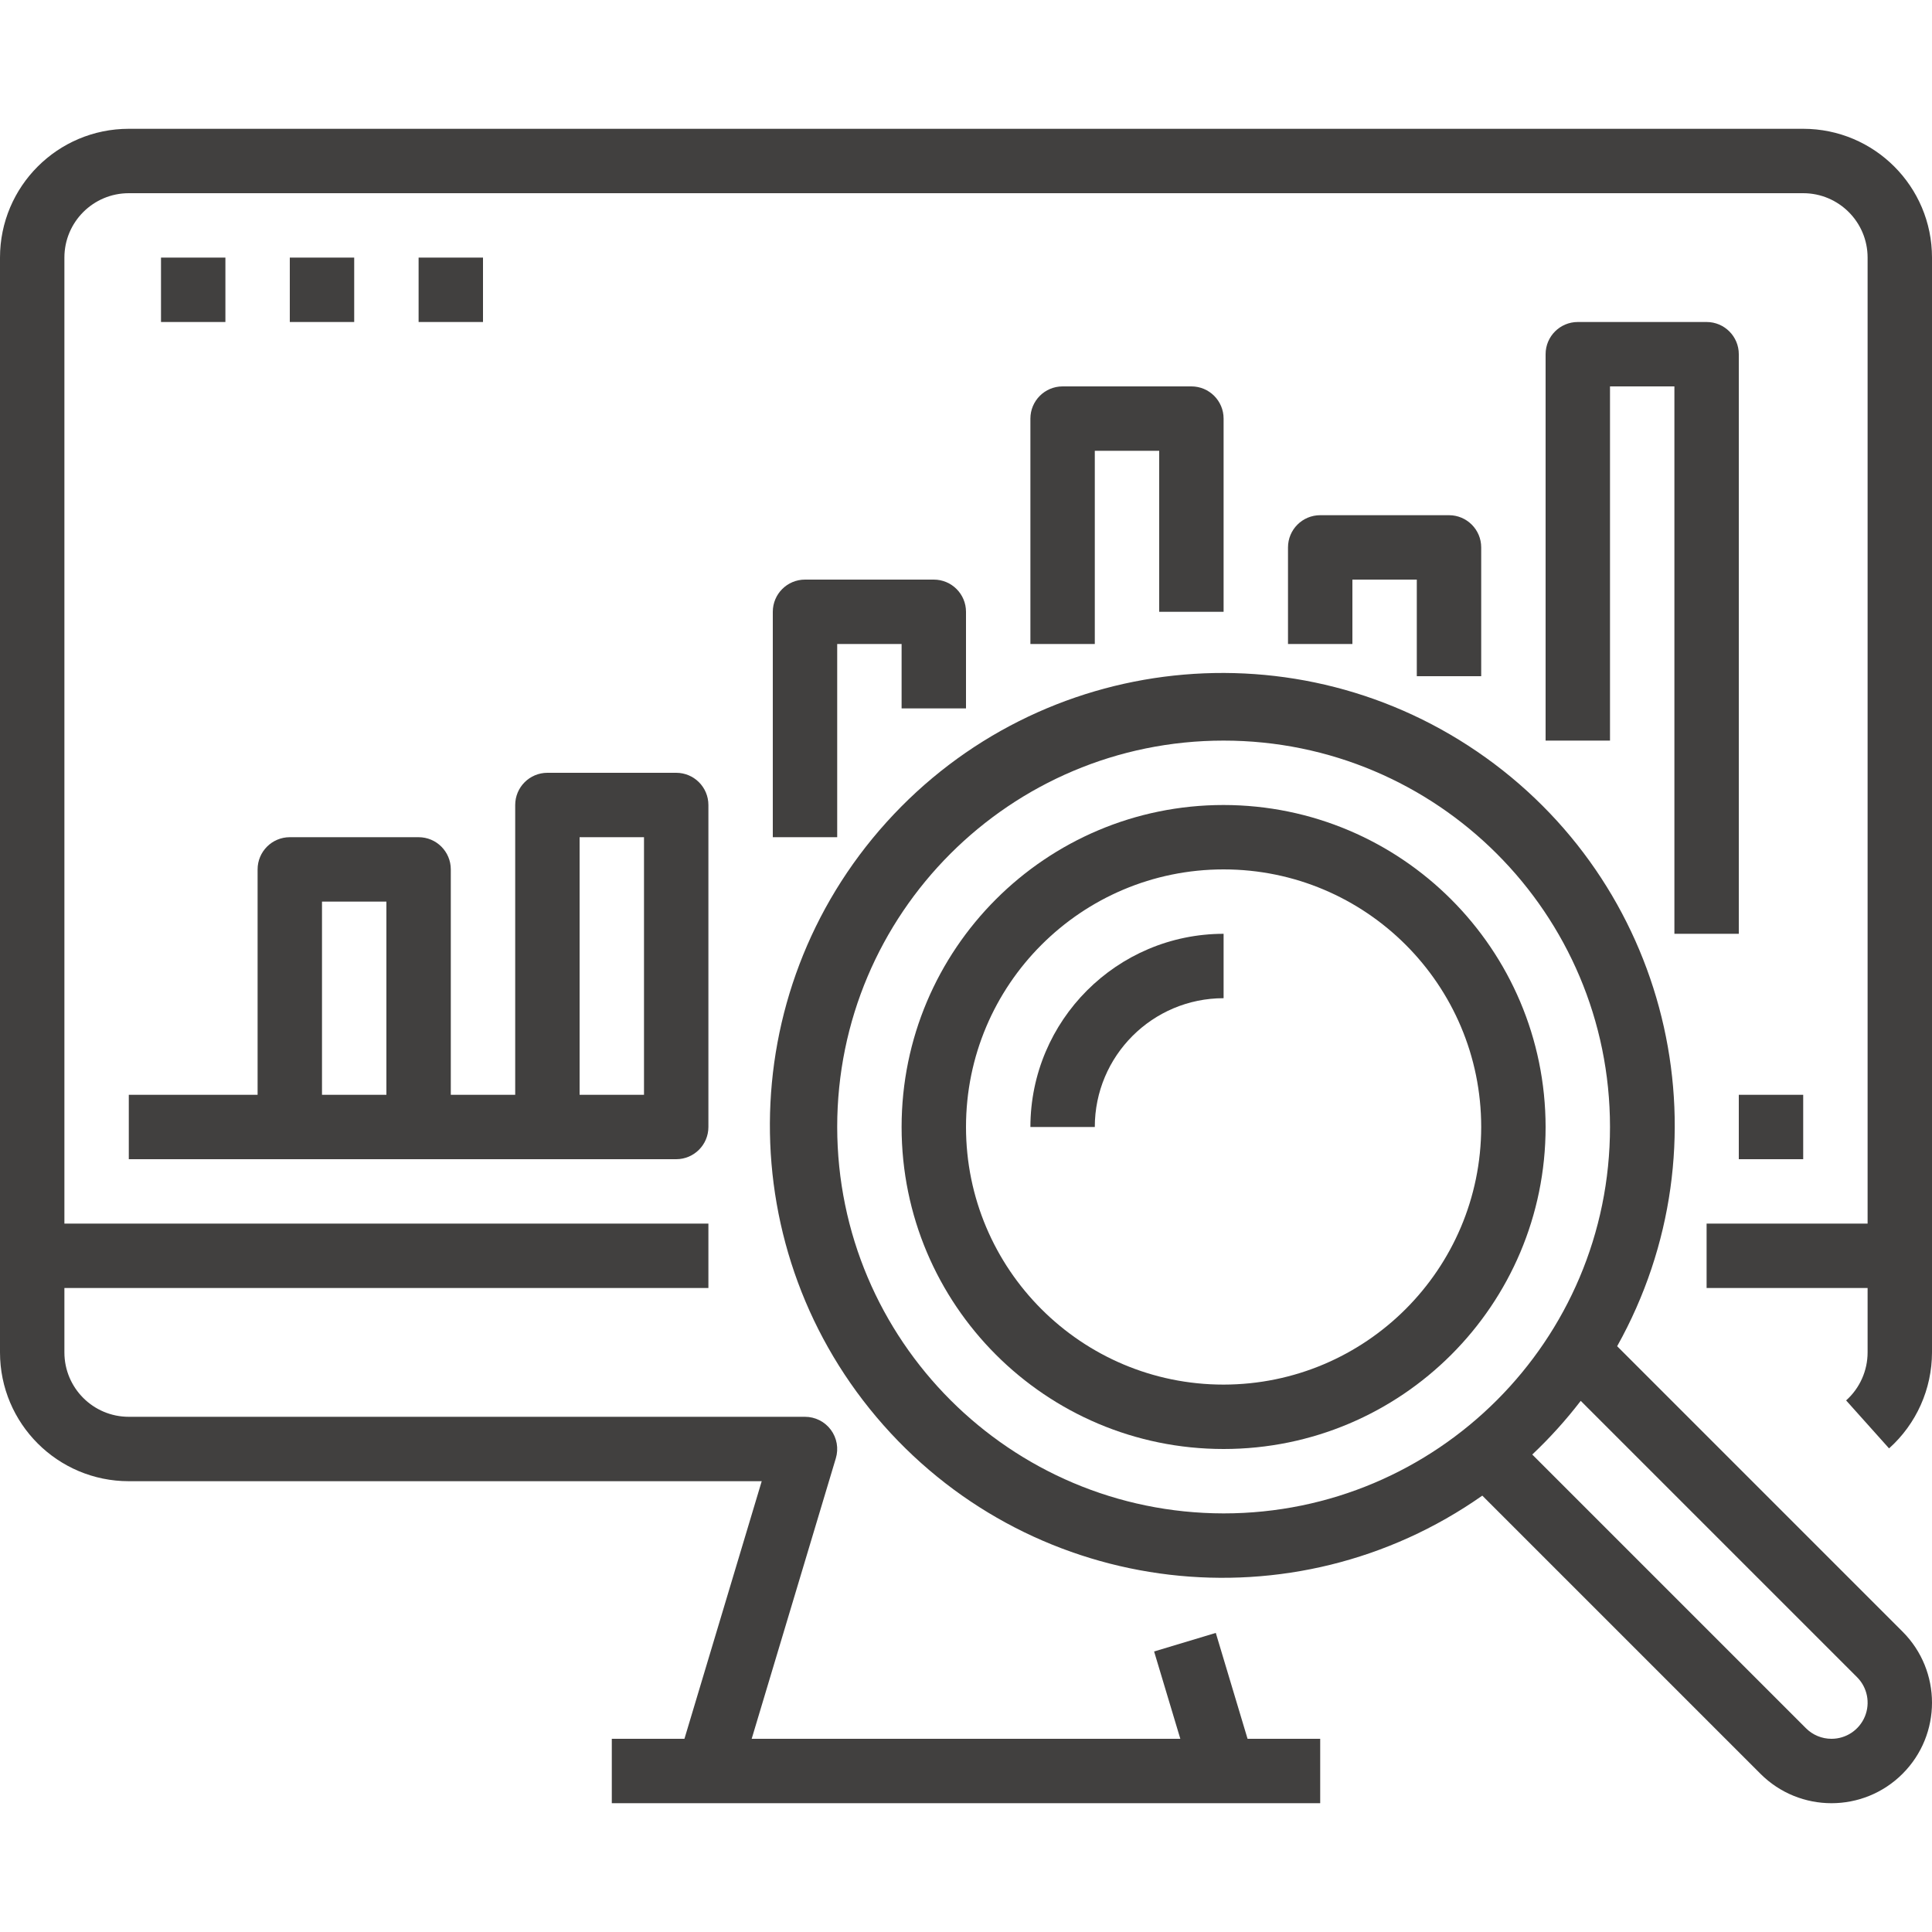 <svg width="144" height="144" viewBox="0 0 144 144" fill="none" xmlns="http://www.w3.org/2000/svg">
<g clip-path="url(#clip0)">
<path d="M134.4 9.6H9.6C4.298 9.6 0 13.899 0 19.2V100.8C0 106.101 4.298 110.4 9.6 110.4H56.774L51.014 129.6H45.6V134.4H98.4V129.6H92.986L90.618 121.708L86.02 123.091L87.974 129.6H56.026L62.299 108.689C62.517 107.962 62.378 107.176 61.925 106.567C61.472 105.958 60.758 105.6 60 105.6H9.6C6.949 105.6 4.8 103.451 4.8 100.8V96H52.8V91.2H4.8V19.2C4.8 16.549 6.949 14.4 9.6 14.4H134.4C137.05 14.4 139.2 16.549 139.2 19.2V91.2H127.2V96H139.2V100.8C139.2 102.166 138.617 103.468 137.599 104.379L140.8 107.954C142.835 106.132 143.997 103.531 144 100.8V19.2C144 13.899 139.701 9.6 134.4 9.6Z" fill="#41403F"/>
<path d="M129.6 81.6H134.4V86.4H129.6V81.6Z" fill="#41403F"/>
<path d="M9.6 86.4H50.4C51.725 86.4 52.8 85.326 52.8 84V60C52.8 58.675 51.725 57.6 50.4 57.6H40.8C39.475 57.6 38.4 58.675 38.4 60V81.6H33.6V64.8C33.6 63.475 32.525 62.4 31.2 62.4H21.6C20.275 62.4 19.2 63.475 19.2 64.8V81.6H9.6V86.4ZM43.2 62.4H48V81.6H43.2V62.4ZM24 67.2H28.8V81.6H24V67.2Z" fill="#41403F"/>
<path d="M72 52.8V45.6C72 44.275 70.925 43.2 69.6 43.2H60C58.675 43.2 57.6 44.275 57.6 45.6V62.4H62.4V48H67.2V52.8H72Z" fill="#41403F"/>
<path d="M91.2 45.6V31.2C91.2 29.875 90.125 28.8 88.8 28.8H79.2C77.874 28.8 76.8 29.875 76.8 31.2V48H81.6V33.6H86.4V45.6H91.2Z" fill="#41403F"/>
<path d="M110.4 50.4V40.8C110.4 39.475 109.325 38.4 108 38.4H98.4C97.074 38.4 96 39.475 96 40.8V48H100.8V43.2H105.6V50.4H110.4Z" fill="#41403F"/>
<path d="M127.2 24H117.6C116.274 24 115.2 25.075 115.2 26.4V55.2H120V28.8H124.8V69.6H129.6V26.4C129.6 25.075 128.525 24 127.2 24Z" fill="#41403F"/>
<path d="M12 19.2H16.8V24H12V19.2Z" fill="#41403F"/>
<path d="M21.6 19.2H26.4V24H21.6V19.2Z" fill="#41403F"/>
<path d="M31.2 19.2H36V24H31.2V19.2Z" fill="#41403F"/>
<path d="M120.533 100.339C128.91 85.361 124.7 66.478 110.753 56.477C96.805 46.475 77.57 48.546 66.071 61.287C54.572 74.027 54.476 93.373 65.85 106.226C77.223 119.079 96.436 121.338 110.482 111.476L131.212 132.206C134.138 135.132 138.881 135.132 141.806 132.206C144.731 129.281 144.731 124.539 141.806 121.613L120.533 100.339ZM62.4 84C62.4 68.094 75.294 55.2 91.2 55.2C107.106 55.2 120 68.094 120 84C120 99.906 107.106 112.8 91.2 112.8C75.301 112.782 62.417 99.899 62.4 84ZM136.509 129.6C135.796 129.601 135.11 129.319 134.606 128.813L114.206 108.413C115.514 107.177 116.722 105.839 117.818 104.412L138.408 125.002C139.181 125.77 139.414 126.929 138.998 127.936C138.582 128.944 137.599 129.601 136.509 129.6Z" fill="#41403F"/>
<path d="M91.2 60C77.945 60 67.2 70.745 67.2 84C67.2 97.255 77.945 108 91.2 108C104.455 108 115.2 97.255 115.2 84C115.186 70.752 104.449 60.015 91.2 60ZM91.2 103.2C80.596 103.2 72 94.604 72 84C72 73.397 80.596 64.8 91.2 64.8C101.804 64.8 110.4 73.397 110.4 84C110.388 94.6 101.798 103.188 91.2 103.2Z" fill="#41403F"/>
<path d="M76.8 84H81.6C81.6 78.698 85.898 74.4 91.2 74.4V69.6C83.25 69.608 76.808 76.051 76.8 84Z" fill="#41403F"/>
</g>
<defs>
<clipPath id="clip0">
<rect width="144" height="144" fill="white"/>
</clipPath>
</defs>
</svg>
